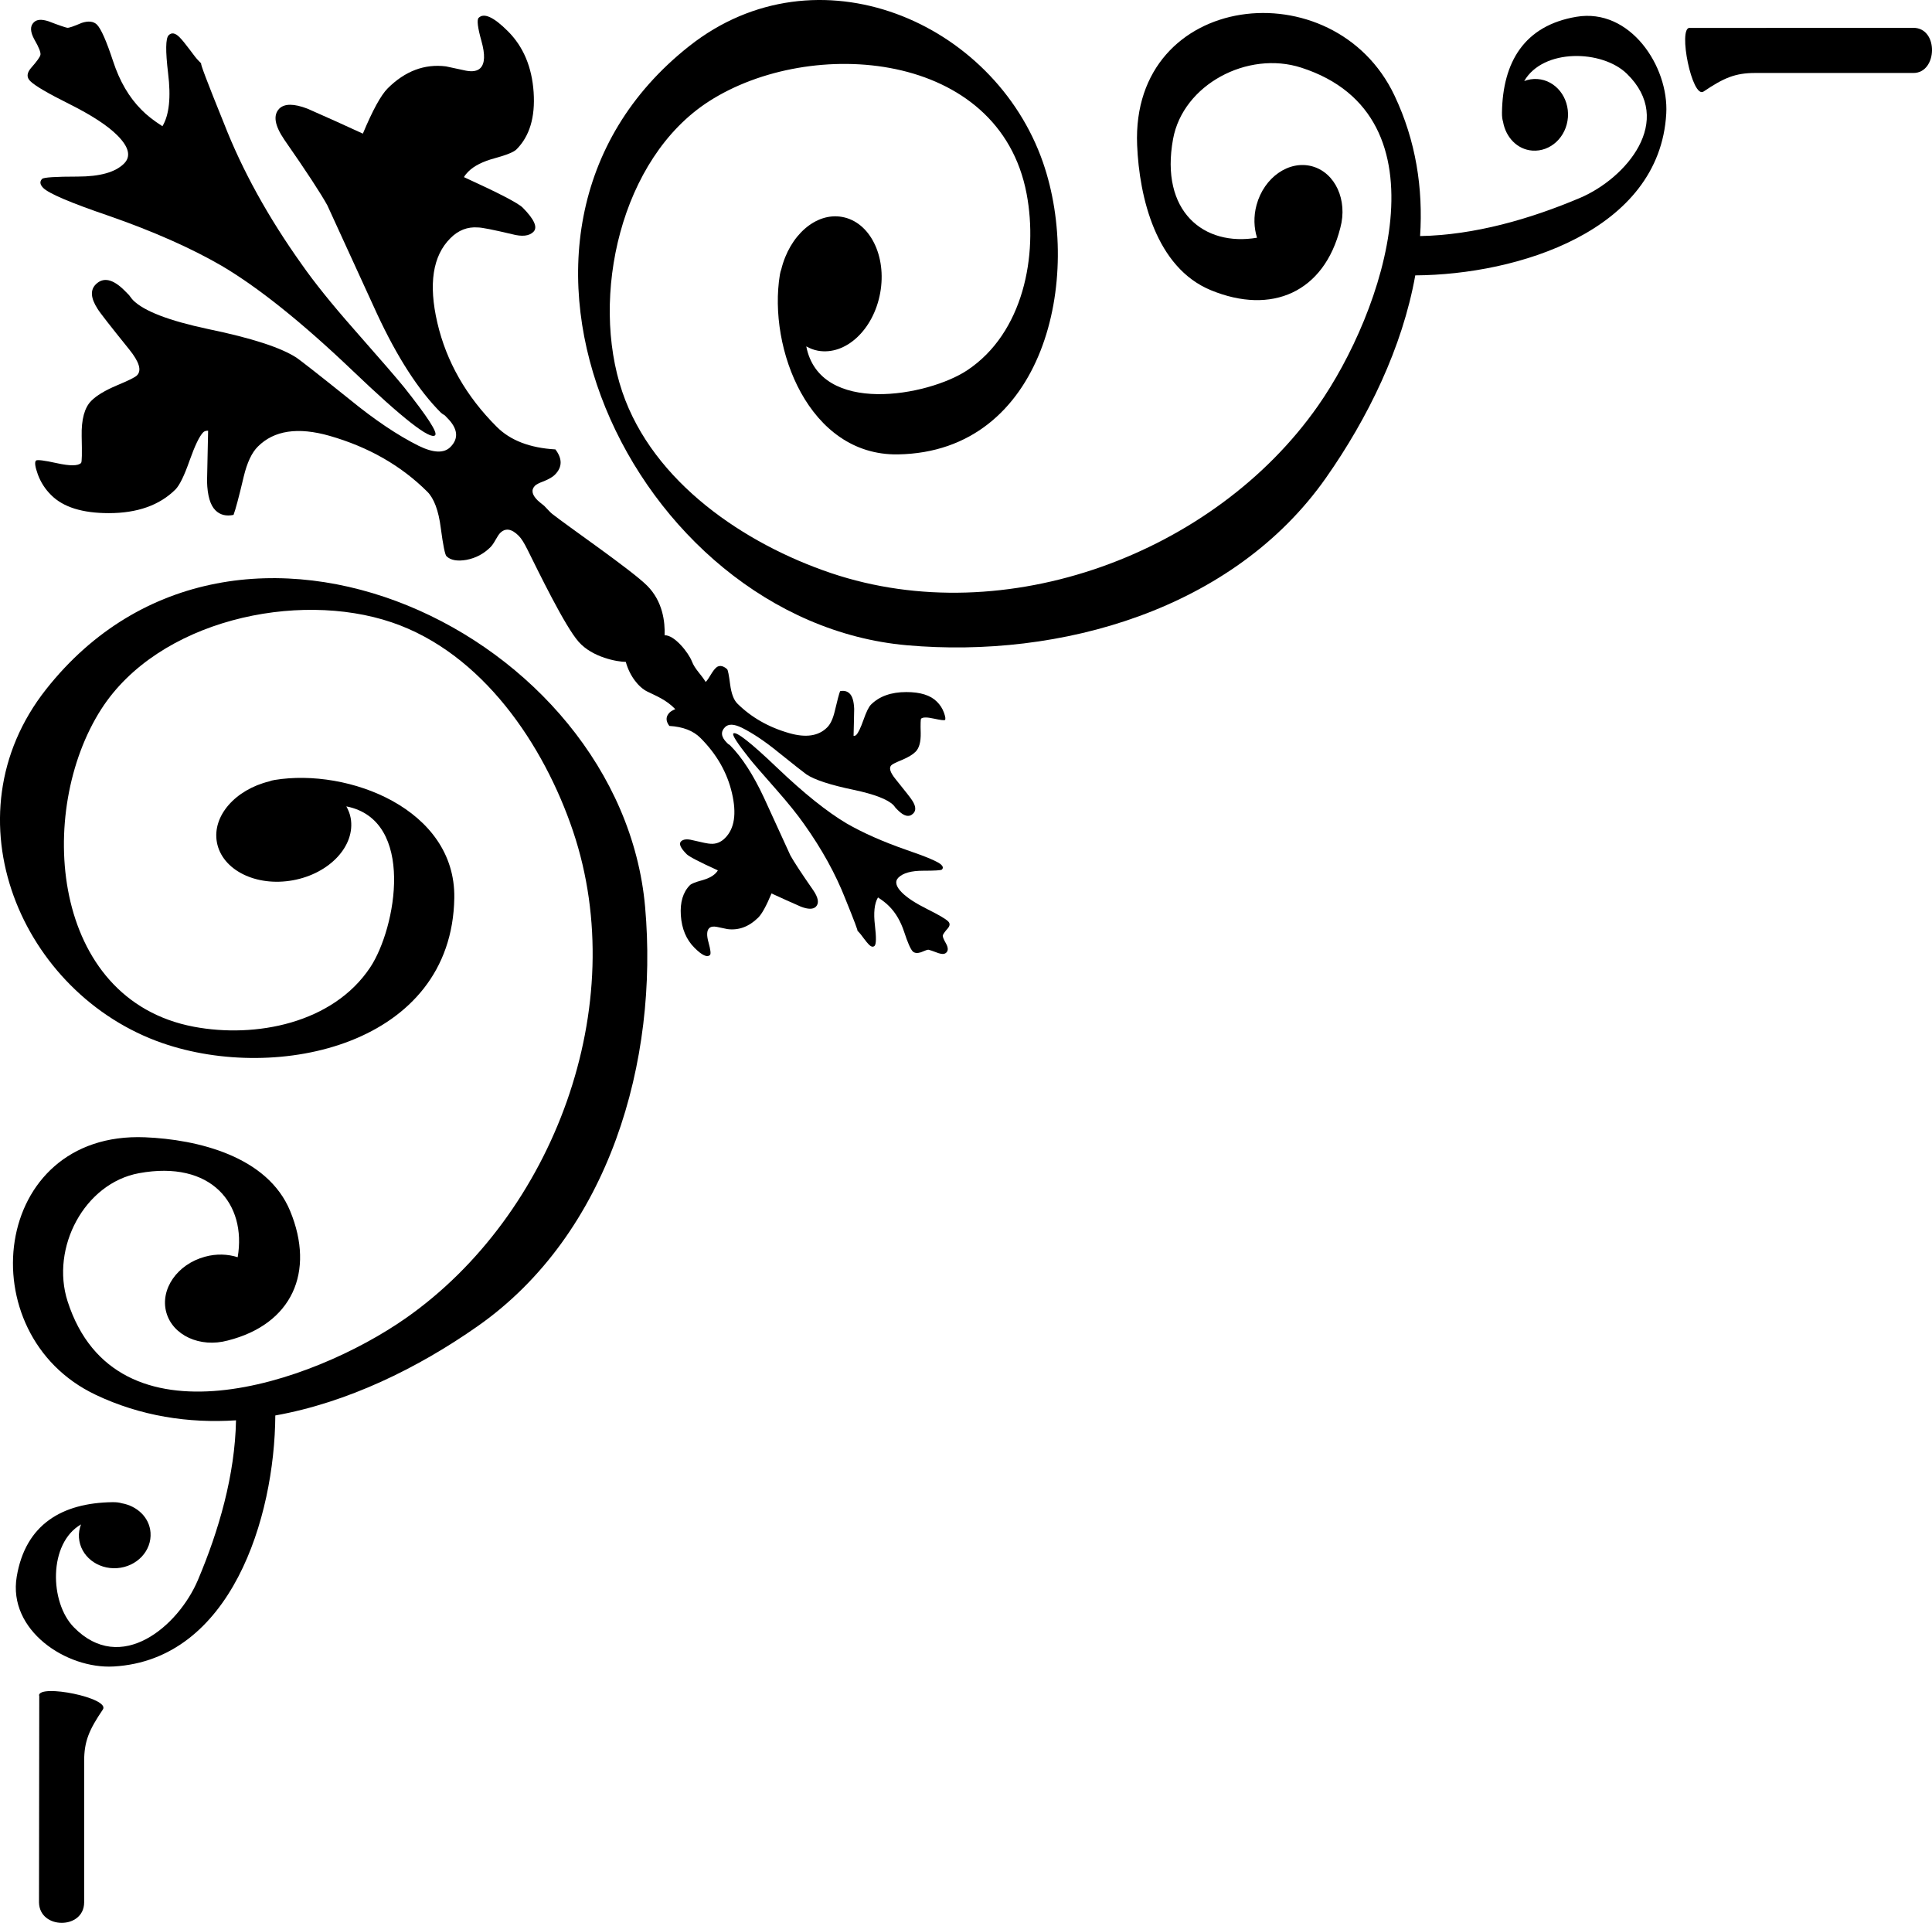 <?xml version="1.0" encoding="UTF-8" standalone="no"?>
<svg
   width="1000"
   height="995.115"
   viewBox="0 0 1000 995.115"
   version="1.1"
   id="svg1173"
   sodipodi:docname="style28.svg"
   inkscape:version="1.4 (e7c3feb1, 2024-10-09)"
   inkscape:export-filename="style28.png"
   inkscape:export-xdpi="1578.6106"
   inkscape:export-ydpi="1578.6106"
   xmlns:inkscape="http://www.inkscape.org/namespaces/inkscape"
   xmlns:sodipodi="http://sodipodi.sourceforge.net/DTD/sodipodi-0.dtd"
   xmlns="http://www.w3.org/2000/svg"
   xmlns:svg="http://www.w3.org/2000/svg">
  <defs
     id="defs6959" />
  <sodipodi:namedview
     id="namedview6957"
     pagecolor="#ffffff"
     bordercolor="#666666"
     borderopacity="1.0"
     inkscape:showpageshadow="2"
     inkscape:pageopacity="0.0"
     inkscape:pagecheckerboard="0"
     inkscape:deskcolor="#d1d1d1"
     showgrid="false"
     inkscape:zoom="0.85838074"
     inkscape:cx="532.98027"
     inkscape:cy="359.98012"
     inkscape:current-layer="svg1173"
     inkscape:window-width="2240"
     inkscape:window-height="1157"
     inkscape:window-x="0"
     inkscape:window-y="25"
     inkscape:window-maximized="0" />
  <g
     id="g7092"
     style="fill:#000000"
     transform="matrix(16.444,0,0,16.444,20.188,14.397)">
    <path
       d="m 4.08,0.235 c -0.096,0.098 -0.1,0.495 -0.017,1.192 0.094,0.76 0.035,1.317 -0.178,1.67 C 3.611,2.922 3.392,2.751 3.227,2.581 2.836,2.192 2.537,1.679 2.331,1.048 2.122,0.415 1.954,0.031 1.823,-0.101 c -0.106,-0.104 -0.267,-0.123 -0.478,-0.054 -0.249,0.107 -0.401,0.16 -0.455,0.154 -0.053,-0.009 -0.253,-0.074 -0.595,-0.206 -0.215,-0.069 -0.368,-0.059 -0.461,0.038 -0.12,0.117 -0.112,0.297 0.023,0.542 0.139,0.24 0.201,0.398 0.189,0.473 -0.01,0.069 -0.113,0.209 -0.302,0.424 -0.129,0.154 -0.139,0.29 -0.019,0.407 0.142,0.144 0.556,0.386 1.245,0.729 0.686,0.345 1.185,0.668 1.496,0.979 0.366,0.367 0.436,0.664 0.21,0.888 -0.272,0.272 -0.758,0.409 -1.458,0.409 -0.697,0 -1.073,0.025 -1.119,0.072 -0.082,0.082 -0.072,0.176 0.033,0.284 0.178,0.178 0.86,0.468 2.044,0.872 1.422,0.494 2.615,1.024 3.574,1.58 1.15,0.679 2.517,1.772 4.108,3.288 1.588,1.518 2.458,2.196 2.611,2.045 0.083,-0.085 -0.241,-0.583 -0.978,-1.512 -0.199,-0.247 -0.733,-0.865 -1.599,-1.848 C 9.203,8.68 8.666,8.011 8.275,7.452 7.219,5.972 6.401,4.492 5.823,3.01 5.289,1.694 5.052,1.066 5.11,1.126 l -0.088,-0.091 C 4.963,0.978 4.87,0.859 4.738,0.679 4.607,0.504 4.501,0.373 4.417,0.29 4.286,0.161 4.175,0.139 4.079,0.235"
       style="fill:#000000;fill-opacity:1;fill-rule:nonzero;stroke:none;stroke-width:0.035"
       id="path214" />
    <path
       d="m 19.851,21.547 c -0.126,0.125 -0.13,0.265 -0.01,0.424 0.427,0.025 0.754,0.151 0.98,0.379 0.509,0.509 0.841,1.088 0.991,1.736 0.151,0.647 0.079,1.119 -0.217,1.413 -0.132,0.134 -0.286,0.194 -0.46,0.18 -0.064,0 -0.254,-0.038 -0.568,-0.113 -0.168,-0.043 -0.287,-0.03 -0.358,0.038 -0.076,0.074 -0.017,0.21 0.178,0.404 0.076,0.076 0.403,0.245 0.981,0.51 -0.013,0.025 -0.037,0.056 -0.075,0.094 -0.094,0.094 -0.241,0.169 -0.44,0.222 -0.198,0.054 -0.318,0.103 -0.363,0.147 -0.219,0.22 -0.315,0.539 -0.287,0.955 0.029,0.42 0.171,0.76 0.428,1.016 0.239,0.24 0.403,0.315 0.49,0.226 0.032,-0.032 0.017,-0.159 -0.045,-0.387 -0.065,-0.226 -0.058,-0.378 0.017,-0.453 0.05,-0.05 0.131,-0.065 0.242,-0.043 0.109,0.022 0.221,0.047 0.335,0.07 0.358,0.046 0.682,-0.078 0.972,-0.365 0.113,-0.114 0.252,-0.365 0.415,-0.757 0.302,0.139 0.61,0.279 0.925,0.416 0.225,0.086 0.383,0.088 0.471,0.002 0.108,-0.109 0.079,-0.282 -0.084,-0.521 -0.372,-0.534 -0.611,-0.9 -0.718,-1.094 -0.277,-0.604 -0.554,-1.207 -0.83,-1.813 -0.34,-0.728 -0.696,-1.277 -1.067,-1.65 -0.012,-0.012 -0.034,-0.028 -0.066,-0.047 -0.019,-0.017 -0.037,-0.037 -0.037,-0.037 -0.183,-0.181 -0.201,-0.348 -0.057,-0.49 0.107,-0.108 0.284,-0.101 0.53,0.019 0.35,0.175 0.734,0.433 1.15,0.773 0.508,0.408 0.806,0.641 0.886,0.698 0.257,0.17 0.751,0.331 1.481,0.483 0.653,0.138 1.072,0.299 1.254,0.482 0.012,0.011 0.033,0.039 0.066,0.084 0.032,0.032 0.055,0.056 0.075,0.076 0.195,0.195 0.356,0.229 0.481,0.103 0.095,-0.094 0.084,-0.231 -0.029,-0.406 -0.037,-0.064 -0.214,-0.29 -0.528,-0.678 -0.17,-0.211 -0.214,-0.353 -0.131,-0.435 0.03,-0.033 0.143,-0.088 0.339,-0.169 0.196,-0.083 0.337,-0.168 0.424,-0.257 0.114,-0.113 0.167,-0.309 0.161,-0.593 -0.01,-0.284 0,-0.431 0.01,-0.444 0.05,-0.051 0.184,-0.053 0.4,-0.005 0.217,0.047 0.334,0.062 0.353,0.043 0.026,-0.025 0.015,-0.101 -0.032,-0.232 -0.048,-0.131 -0.121,-0.245 -0.222,-0.344 -0.201,-0.202 -0.521,-0.302 -0.961,-0.302 -0.478,0 -0.849,0.132 -1.114,0.396 -0.069,0.069 -0.148,0.23 -0.236,0.482 -0.088,0.249 -0.164,0.407 -0.227,0.471 -0.018,0.02 -0.046,0.029 -0.084,0.029 0.01,-0.285 0.012,-0.567 0.019,-0.849 -0.01,-0.234 -0.054,-0.395 -0.142,-0.481 -0.076,-0.076 -0.177,-0.102 -0.302,-0.076 -0.032,0.084 -0.089,0.296 -0.17,0.641 -0.056,0.233 -0.135,0.399 -0.236,0.499 -0.27,0.272 -0.669,0.332 -1.197,0.18 -0.654,-0.187 -1.197,-0.5 -1.633,-0.933 -0.112,-0.113 -0.187,-0.315 -0.225,-0.604 -0.037,-0.289 -0.069,-0.446 -0.093,-0.472 -0.071,-0.069 -0.213,-0.159 -0.336,-0.061 -0.132,0.105 -0.227,0.349 -0.34,0.461 -0.026,0.027 0.031,-0.056 0,0 -0.146,-0.244 -0.337,-0.396 -0.436,-0.653 -0.099,-0.258 -0.545,-0.832 -0.857,-0.817 0.015,-0.416 -0.054,-1.065 -0.55,-1.561 -0.495,-0.495 -2.516,-1.883 -2.994,-2.264 -0.066,-0.053 -0.141,-0.144 -0.247,-0.25 -0.109,-0.085 -0.178,-0.144 -0.212,-0.177 -0.178,-0.178 -0.203,-0.33 -0.074,-0.458 0.037,-0.037 0.131,-0.087 0.286,-0.143 0.151,-0.063 0.265,-0.128 0.335,-0.198 0.237,-0.236 0.244,-0.502 0.018,-0.799 -0.805,-0.046 -1.422,-0.285 -1.847,-0.712 -0.961,-0.959 -1.584,-2.052 -1.868,-3.271 -0.284,-1.221 -0.147,-2.109 0.41,-2.664 0.25,-0.252 0.54,-0.364 0.869,-0.338 0.12,0 0.478,0.071 1.07,0.211 0.317,0.085 0.543,0.059 0.673,-0.072 0.143,-0.139 0.03,-0.394 -0.336,-0.763 -0.143,-0.143 -0.759,-0.462 -1.849,-0.96 0.025,-0.048 0.07,-0.106 0.141,-0.178 0.176,-0.176 0.454,-0.316 0.829,-0.417 0.371,-0.102 0.599,-0.193 0.683,-0.278 0.414,-0.415 0.593,-1.014 0.54,-1.8 -0.054,-0.79 -0.321,-1.429 -0.806,-1.915 -0.45,-0.452 -0.759,-0.592 -0.925,-0.425 -0.06,0.061 -0.032,0.301 0.088,0.728 0.12,0.428 0.109,0.712 -0.034,0.854 -0.093,0.093 -0.247,0.12 -0.455,0.08 -0.206,-0.043 -0.416,-0.089 -0.63,-0.135 -0.674,-0.083 -1.285,0.148 -1.832,0.692 -0.212,0.213 -0.473,0.687 -0.781,1.425 -0.568,-0.262 -1.149,-0.525 -1.743,-0.785 -0.425,-0.163 -0.721,-0.165 -0.887,-0.003 -0.201,0.207 -0.148,0.529 0.159,0.981 0.701,1.006 1.15,1.696 1.352,2.062 0.522,1.138 1.044,2.275 1.564,3.414 0.639,1.375 1.31,2.411 2.007,3.109 0.025,0.025 0.067,0.055 0.127,0.089 0.035,0.035 0.069,0.072 0.069,0.072 0.343,0.34 0.378,0.653 0.107,0.924 -0.2,0.202 -0.534,0.189 -0.997,-0.037 -0.662,-0.33 -1.384,-0.816 -2.168,-1.456 C 8.827,10.932 8.267,10.495 8.113,10.387 7.628,10.067 6.699,9.764 5.322,9.48 4.091,9.218 3.303,8.916 2.96,8.571 2.936,8.548 2.896,8.496 2.835,8.413 2.776,8.355 2.731,8.306 2.694,8.27 2.326,7.902 2.022,7.838 1.786,8.075 c -0.178,0.178 -0.158,0.433 0.055,0.765 0.071,0.119 0.404,0.545 0.995,1.277 0.319,0.395 0.403,0.666 0.248,0.821 -0.057,0.061 -0.27,0.164 -0.638,0.318 -0.369,0.157 -0.635,0.316 -0.801,0.484 -0.212,0.212 -0.314,0.583 -0.302,1.117 0.012,0.536 0.01,0.813 -0.019,0.838 -0.094,0.095 -0.346,0.097 -0.755,0.008 -0.408,-0.09 -0.629,-0.117 -0.664,-0.083 -0.049,0.049 -0.029,0.193 0.059,0.438 0.091,0.245 0.229,0.461 0.419,0.648 0.379,0.38 0.983,0.568 1.814,0.568 0.9,0 1.599,-0.249 2.098,-0.745 0.129,-0.131 0.278,-0.434 0.444,-0.909 0.167,-0.47 0.309,-0.767 0.427,-0.887 0.033,-0.037 0.086,-0.054 0.157,-0.054 -0.012,0.536 -0.021,1.069 -0.034,1.601 0.013,0.441 0.1,0.744 0.266,0.906 0.143,0.143 0.333,0.192 0.568,0.143 0.06,-0.156 0.168,-0.557 0.321,-1.206 0.106,-0.441 0.254,-0.755 0.445,-0.944 0.508,-0.509 1.262,-0.622 2.257,-0.338 1.232,0.353 2.257,0.942 3.077,1.759 0.211,0.212 0.354,0.593 0.423,1.139 0.072,0.543 0.132,0.839 0.178,0.889 0.131,0.129 0.343,0.166 0.631,0.116 0.292,-0.056 0.543,-0.188 0.757,-0.401 0.047,-0.048 0.102,-0.126 0.16,-0.231 0.059,-0.107 0.108,-0.178 0.143,-0.213 0.166,-0.165 0.36,-0.137 0.584,0.088 0.085,0.083 0.174,0.23 0.277,0.436 0.339,0.68 1.172,2.403 1.608,2.898 0.435,0.497 1.228,0.634 1.486,0.634 0.119,0.436 0.396,0.794 0.673,0.932 0.278,0.138 0.602,0.26 0.885,0.556 -0.081,0.034 -0.142,0.069 -0.178,0.105"
       style="fill:#000000;fill-opacity:1;fill-rule:nonzero;stroke:none;stroke-width:0.035"
       id="path216" />
    <path
       d="m 26.303,28.888 c 0.05,-0.051 0.053,-0.263 0.01,-0.633 -0.049,-0.402 -0.018,-0.698 0.095,-0.886 0.145,0.092 0.261,0.185 0.349,0.274 0.207,0.206 0.366,0.478 0.476,0.813 0.11,0.337 0.2,0.54 0.27,0.612 0.056,0.053 0.142,0.063 0.253,0.028 0.132,-0.056 0.214,-0.086 0.242,-0.082 0.028,0.005 0.134,0.039 0.317,0.109 0.113,0.036 0.195,0.032 0.245,-0.02 0.063,-0.062 0.059,-0.158 -0.012,-0.287 -0.074,-0.128 -0.107,-0.212 -0.101,-0.252 0.01,-0.036 0.059,-0.111 0.16,-0.225 0.069,-0.082 0.073,-0.154 0.01,-0.217 -0.075,-0.076 -0.294,-0.205 -0.66,-0.387 -0.364,-0.182 -0.629,-0.354 -0.794,-0.519 -0.194,-0.194 -0.231,-0.352 -0.112,-0.472 0.145,-0.143 0.403,-0.216 0.775,-0.216 0.37,0 0.569,-0.012 0.594,-0.037 0.043,-0.044 0.039,-0.093 -0.019,-0.15 -0.095,-0.095 -0.456,-0.249 -1.084,-0.464 -0.754,-0.262 -1.387,-0.543 -1.897,-0.838 -0.609,-0.361 -1.335,-0.94 -2.18,-1.746 -0.842,-0.805 -1.304,-1.165 -1.385,-1.084 -0.044,0.044 0.127,0.309 0.519,0.802 0.105,0.132 0.389,0.46 0.848,0.98 0.365,0.415 0.65,0.77 0.858,1.066 0.56,0.786 0.994,1.572 1.302,2.358 0.284,0.698 0.408,1.033 0.377,0.999 l 0.048,0.048 c 0.031,0.032 0.081,0.094 0.151,0.191 0.069,0.091 0.126,0.162 0.17,0.206 0.07,0.066 0.129,0.079 0.179,0.028"
       style="fill:#000000;fill-opacity:1;fill-rule:nonzero;stroke:none;stroke-width:0.035"
       id="path218" />
    <path
       d="m 1.778,43.018 c -4.011,-1.901 -3.29,-8.3 1.56,-8.101 1.644,0.068 3.856,0.592 4.568,2.322 0.789,1.914 0.065,3.561 -1.964,4.074 -0.872,0.237 -1.738,-0.162 -1.936,-0.889 -0.198,-0.728 0.347,-1.512 1.218,-1.748 0.361,-0.1 0.718,-0.083 1.03,0.015 0.285,-1.678 -0.831,-3.061 -3.106,-2.644 -1.718,0.315 -2.79,2.349 -2.248,4.033 1.518,4.715 7.701,2.594 10.651,0.526 4.645,-3.255 7.108,-9.836 5.258,-15.324 -0.915,-2.713 -2.851,-5.602 -5.704,-6.57 -2.982,-1.012 -7.347,-0.067 -9.144,2.729 -2.062,3.21 -1.607,9.143 2.913,9.997 1.937,0.366 4.377,-0.102 5.551,-1.868 0.818,-1.233 1.437,-4.639 -0.751,-5.067 0.063,0.114 0.113,0.235 0.136,0.364 0.158,0.872 -0.656,1.75 -1.819,1.962 -1.163,0.211 -2.233,-0.325 -2.392,-1.198 -0.15,-0.828 0.582,-1.655 1.652,-1.916 0.043,-0.017 0.097,-0.034 0.167,-0.044 2.315,-0.38 5.697,0.911 5.654,3.712 -0.073,4.626 -5.556,5.83 -9.188,4.57 -4.434,-1.538 -6.837,-7.113 -3.66,-11.136 5.967,-7.556 18.091,-1.754 18.854,6.851 0.428,4.827 -1.113,10.281 -5.276,13.198 -1.877,1.316 -4.09,2.399 -6.364,2.806 -0.02,3.224 -1.398,7.691 -5.089,7.9 -1.485,0.084 -3.336,-1.135 -3.05,-2.829 0.277,-1.643 1.425,-2.319 3.011,-2.342 0.134,-0.002 0.221,0.012 0.289,0.033 0.488,0.085 0.876,0.445 0.911,0.923 0.042,0.574 -0.428,1.075 -1.051,1.12 -0.624,0.044 -1.16,-0.384 -1.201,-0.957 -0.011,-0.147 0.014,-0.288 0.064,-0.419 -1.033,0.595 -0.988,2.454 -0.23,3.232 1.484,1.526 3.295,-0.031 3.909,-1.48 0.662,-1.562 1.168,-3.312 1.2,-5.028 -1.495,0.097 -2.996,-0.129 -4.424,-0.806"
       style="fill:#000000;fill-opacity:1;fill-rule:nonzero;stroke:none;stroke-width:0.035"
       id="path220" />
    <path
       d="m 20.466,0.576 c 4.022,-3.176 9.598,-0.773 11.136,3.661 1.259,3.632 0.055,9.115 -4.57,9.188 -2.801,0.042 -4.092,-3.339 -3.712,-5.655 0.011,-0.07 0.027,-0.122 0.044,-0.167 0.262,-1.07 1.089,-1.802 1.917,-1.651 0.871,0.157 1.408,1.227 1.197,2.391 -0.211,1.162 -1.089,1.977 -1.962,1.819 -0.13,-0.024 -0.251,-0.073 -0.365,-0.136 0.428,2.188 3.835,1.569 5.067,0.751 1.766,-1.174 2.235,-3.614 1.869,-5.551 -0.855,-4.52 -6.788,-4.975 -9.998,-2.913 -2.796,1.796 -3.742,6.162 -2.729,9.144 0.969,2.852 3.857,4.788 6.571,5.704 5.488,1.85 12.069,-0.614 15.323,-5.258 2.069,-2.95 4.189,-9.133 -0.525,-10.65 -1.684,-0.543 -3.718,0.53 -4.033,2.247 -0.417,2.276 0.965,3.392 2.643,3.106 -0.098,-0.312 -0.113,-0.669 -0.015,-1.03 0.237,-0.871 1.02,-1.415 1.748,-1.218 0.728,0.198 1.126,1.065 0.889,1.936 -0.511,2.03 -2.159,2.752 -4.074,1.964 -1.729,-0.712 -2.254,-2.923 -2.322,-4.567 -0.199,-4.85 6.201,-5.571 8.101,-1.56 0.677,1.428 0.903,2.928 0.806,4.423 1.716,-0.031 3.467,-0.538 5.029,-1.199 1.449,-0.614 3.006,-2.425 1.48,-3.909 -0.779,-0.759 -2.636,-0.804 -3.232,0.23 0.131,-0.051 0.273,-0.075 0.419,-0.064 0.573,0.041 1.001,0.578 0.957,1.202 -0.045,0.622 -0.546,1.091 -1.12,1.05 -0.479,-0.035 -0.839,-0.423 -0.923,-0.912 -0.021,-0.067 -0.035,-0.155 -0.033,-0.288 0.025,-1.585 0.7,-2.734 2.342,-3.011 1.694,-0.286 2.913,1.565 2.829,3.048 -0.208,3.692 -4.676,5.07 -7.9,5.09 -0.407,2.273 -1.489,4.487 -2.806,6.365 -2.917,4.162 -8.372,5.704 -13.198,5.276 -8.605,-0.764 -14.407,-12.887 -6.85,-18.856"
       style="fill:#000000;fill-opacity:1;fill-rule:nonzero;stroke:none;stroke-width:0.035"
       id="path222" />
    <path
       d="M 0.008,52.485 0,59 c 0.018,0.852 1.414,0.856 1.421,0 v -4.444 c 0,-0.635 0.157,-0.991 0.589,-1.63 C 2.253,52.564 0,52.112 0,52.485"
       style="fill:#000000;fill-opacity:1;fill-rule:nonzero;stroke:none;stroke-width:0.035"
       id="path224"
       sodipodi:nodetypes="cccscc" />
    <path
       d="M 51.955,0.004 59,0 c 0.802,0.005 0.758,1.424 0,1.421 h -4.975 c -0.634,0 -0.991,0.153 -1.63,0.584 C 52.034,2.25 51.581,0 51.955,0"
       style="fill:#000000;fill-opacity:1;fill-rule:nonzero;stroke:none;stroke-width:0.035"
       id="path226"
       sodipodi:nodetypes="cccscc" />
  </g>
</svg>
